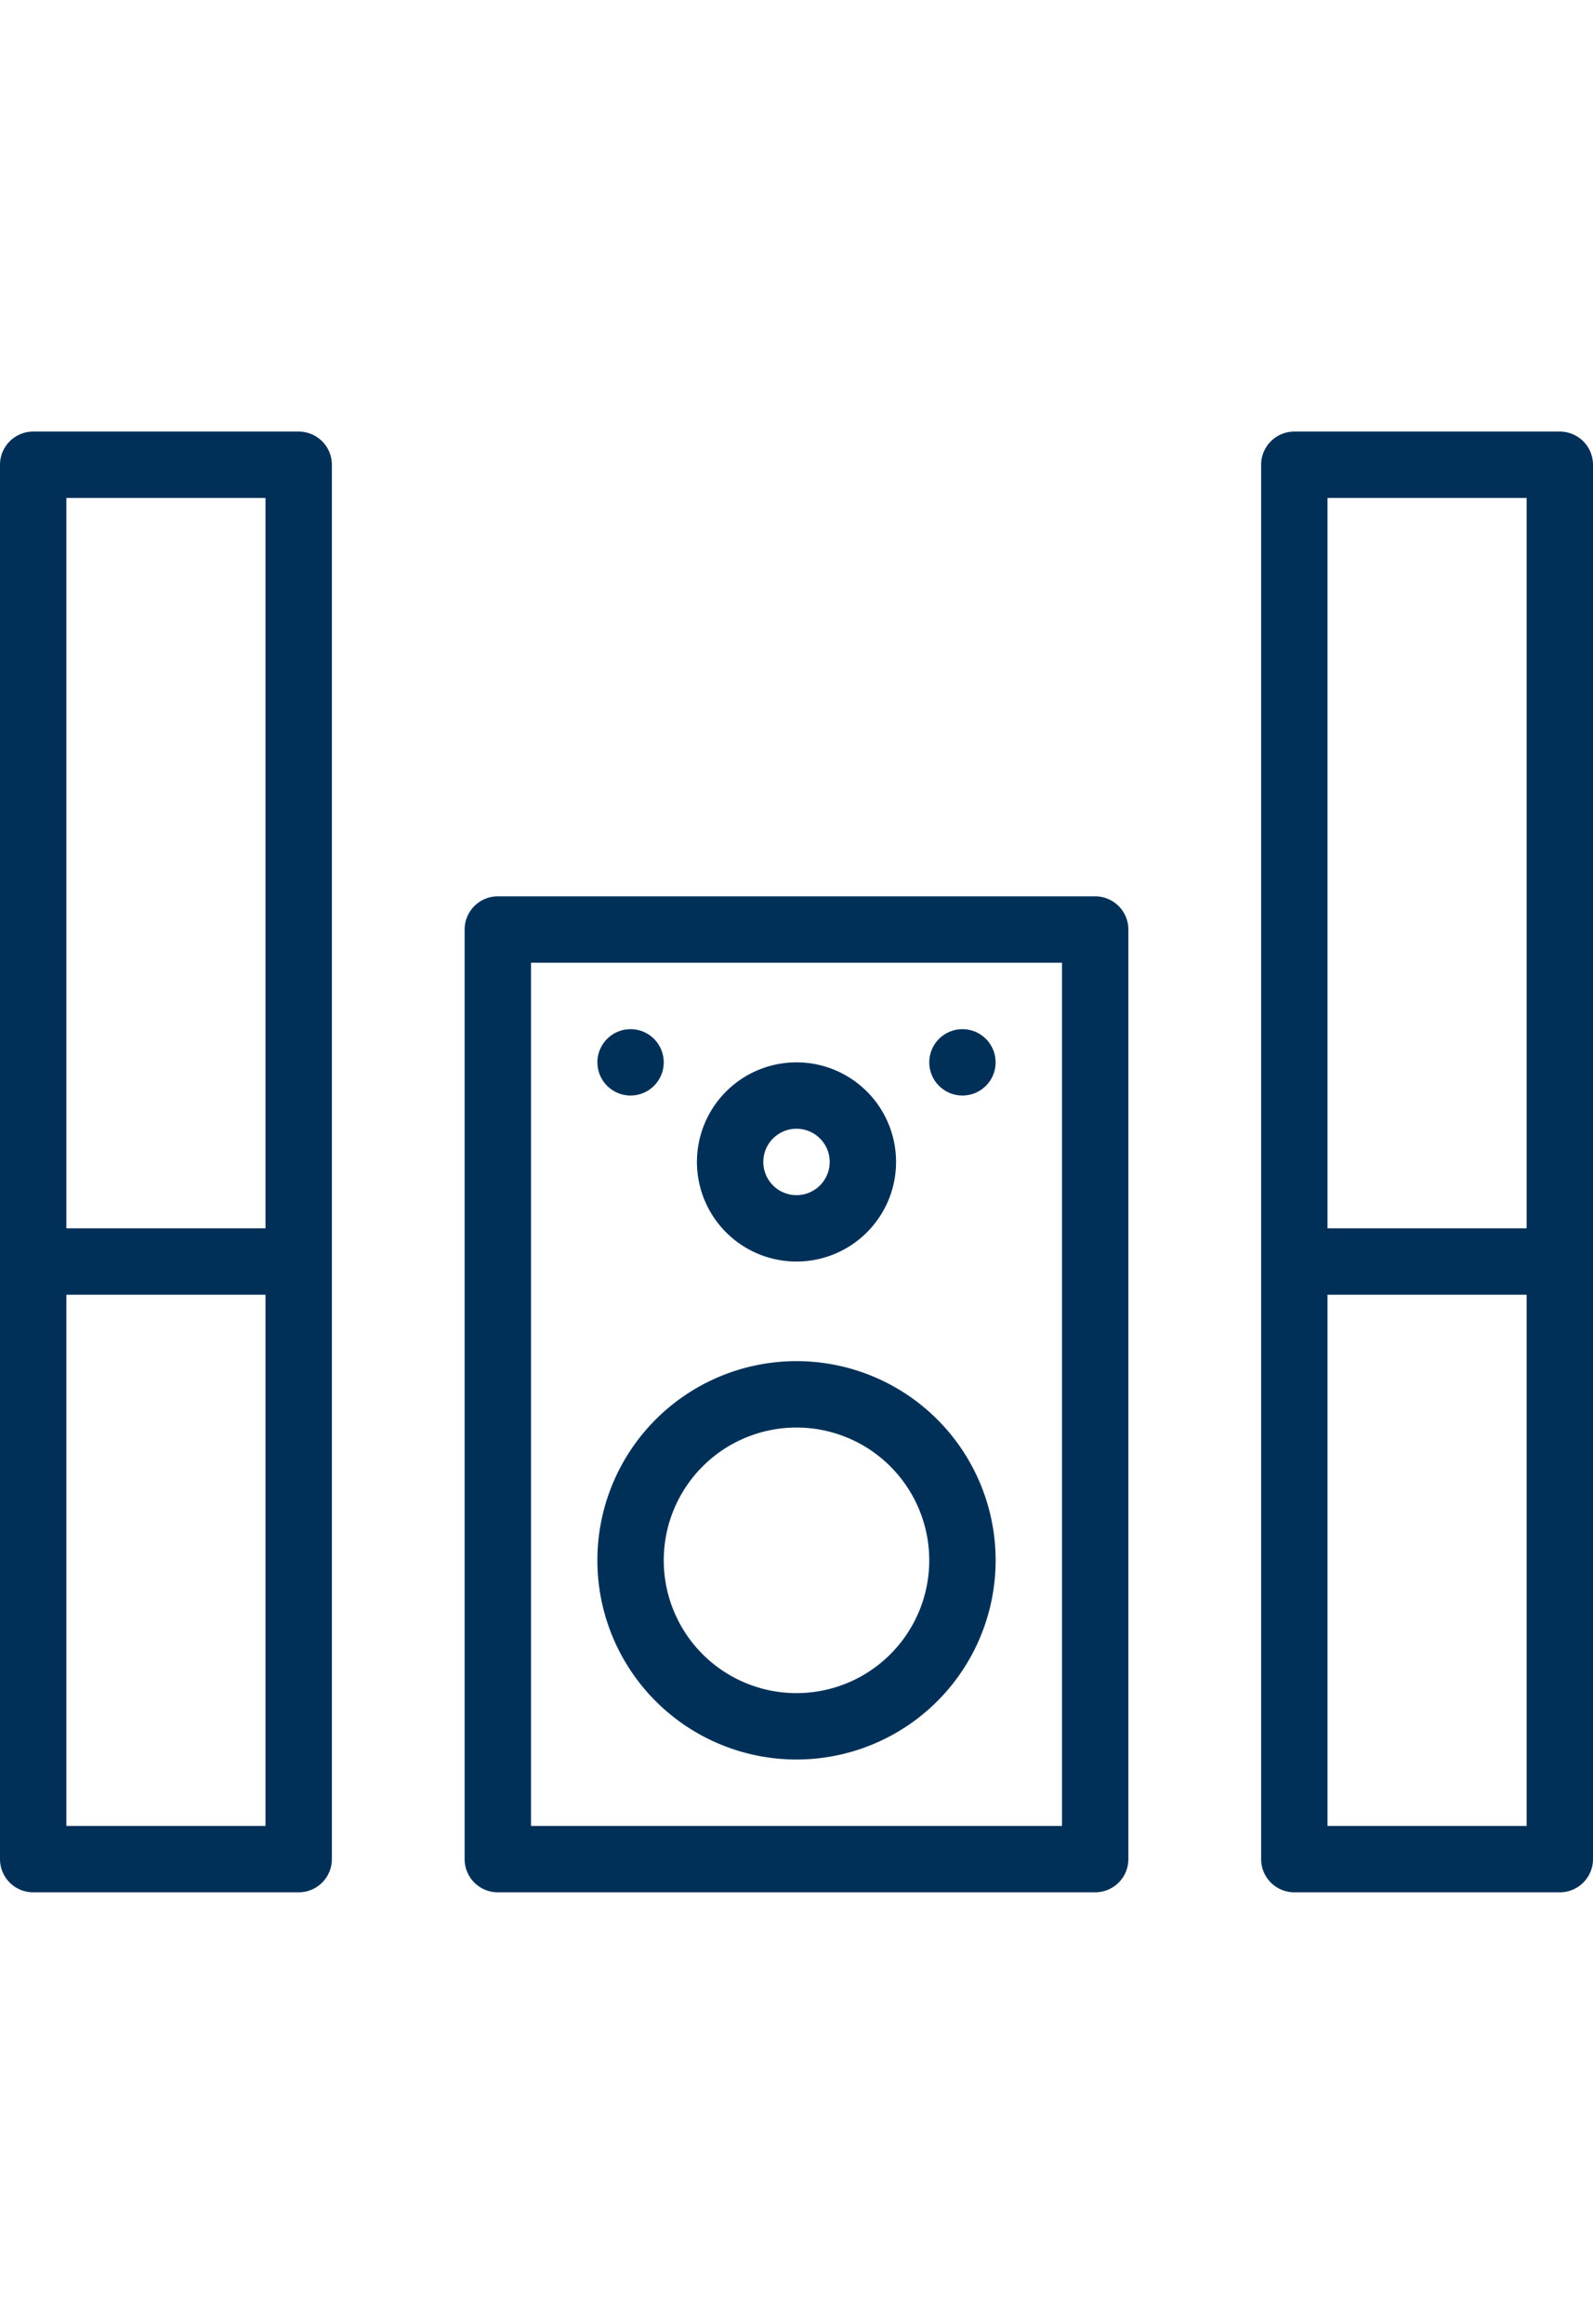 <svg id="833d746d-d744-4af2-b738-4f4430e6f7a3" data-name="Layer 1" xmlns="http://www.w3.org/2000/svg" viewBox="0 0 24 35"><title>icons</title><path d="M16.5,13.5h-9A.5.5,0,0,0,7,14V28a.5.5,0,0,0,.5.5h9A.5.5,0,0,0,17,28V14A.5.5,0,0,0,16.5,13.5Zm-.5,14H8v-13h8Z" style="fill:#003058"/><path d="M4.5,6.5H.5A.5.5,0,0,0,0,7V28a.5.5,0,0,0,.5.5h4A.5.5,0,0,0,5,28V7A.5.5,0,0,0,4.5,6.5ZM4,7.5v11H1V7.5Zm-3,20v-8H4v8Z" style="fill:#003058"/><path d="M23.5,6.5h-4A.5.5,0,0,0,19,7V28a.5.5,0,0,0,.5.5h4A.5.5,0,0,0,24,28V7A.5.5,0,0,0,23.5,6.5Zm-.5,1v11H20V7.5Zm-3,20v-8h3v8Z" style="fill:#003058"/><path d="M12,26.5a3,3,0,1,0-3-3A3,3,0,0,0,12,26.5Zm0-5a2,2,0,1,1-2,2A2,2,0,0,1,12,21.5Z" style="fill:#003058"/><circle cx="14.5" cy="16" r="0.5" style="fill:#003058"/><circle cx="9.5" cy="16" r="0.5" style="fill:#003058"/><path d="M12,19a1.5,1.5,0,1,0-1.5-1.5A1.5,1.5,0,0,0,12,19Zm0-2a.5.5,0,1,1-.5.5A.5.5,0,0,1,12,17Z" style="fill:#003058"/></svg>